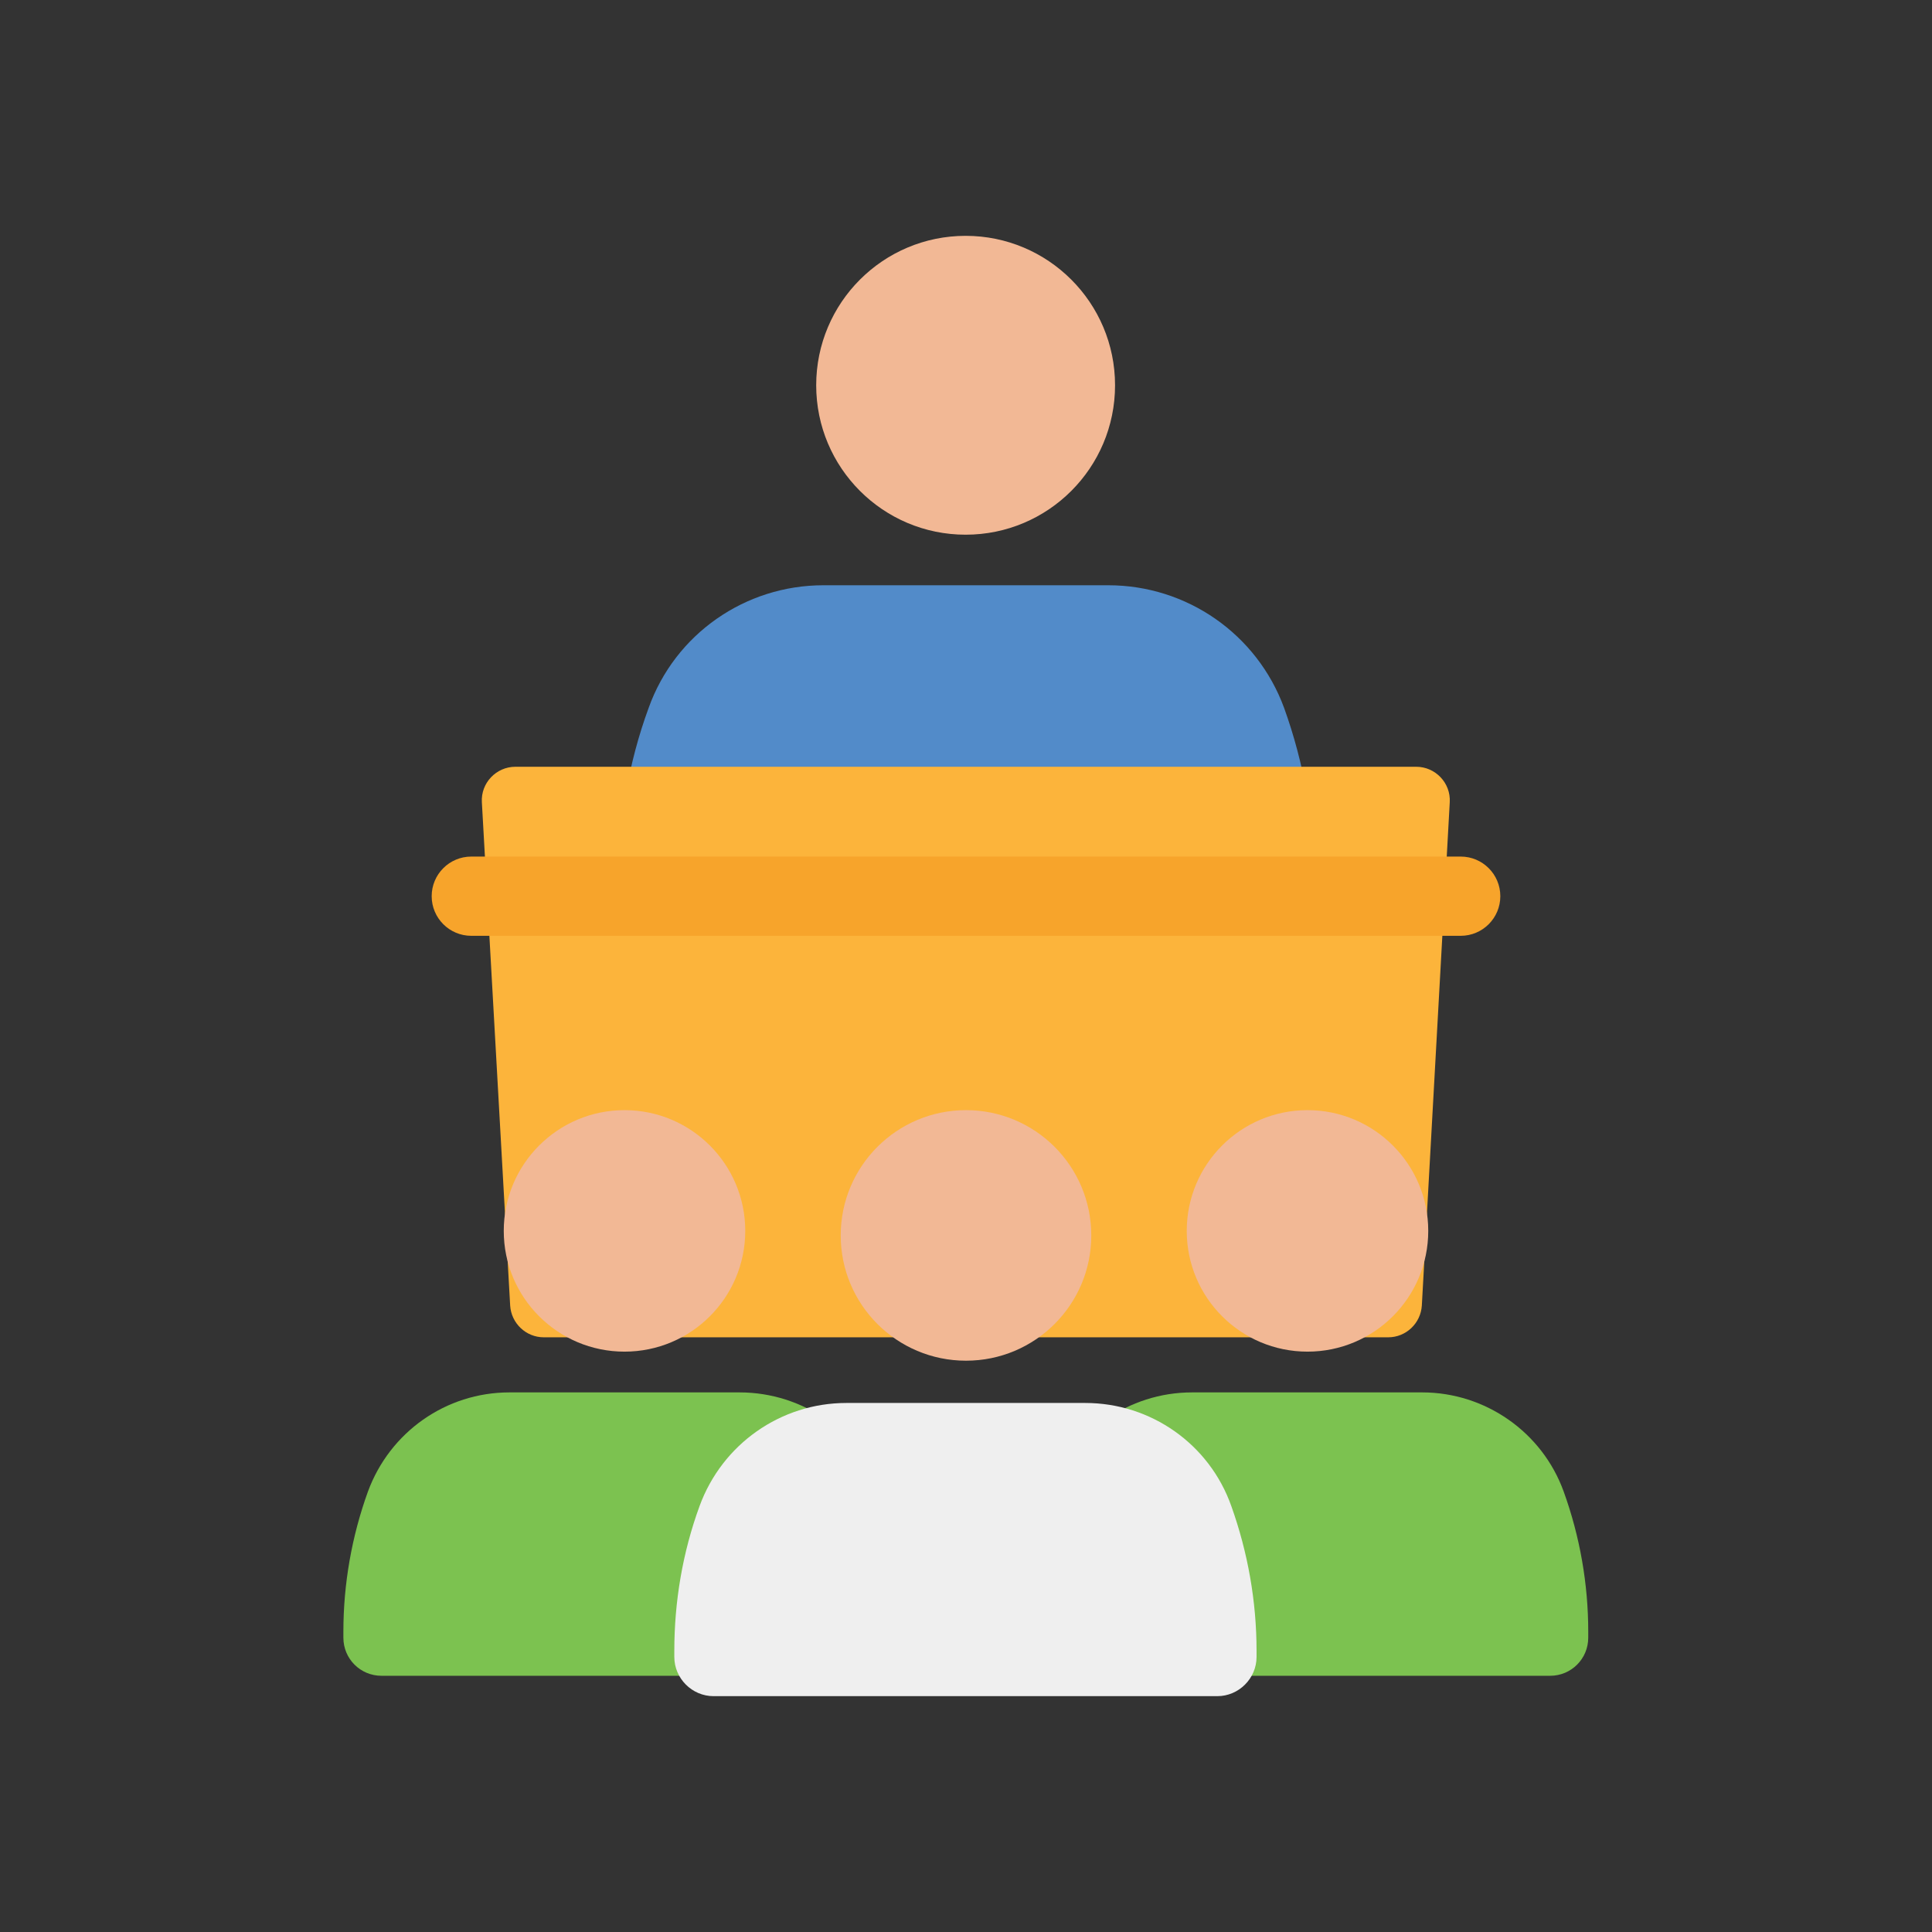<svg xmlns="http://www.w3.org/2000/svg" enable-background="new 0 0 512 512" viewBox="0 0 512 512" id="public-speaking-learn"><rect x="0" y="0" width="512" height="512" fill="#333333" stroke="none"/><circle cx="255.9" cy="102.1" r="39.6" fill="#f2b895"></circle><path fill="#528bc9" d="M293.7,155.1h-75.5c-20.7,0-39.3,12.9-46.3,32.5l0,0c-5.4,14.7-8,30.3-8,45.8v2c0,6.9,5.5,12.5,12.5,12.5
				h159.4c6.9,0,12.5-5.5,12.5-12.5v-2c0-15.6-2.7-31.1-8-45.8l0,0C333.1,168,314.5,155.1,293.7,155.1z"></path><path fill="#fcb43b" d="M367.9,354.4H144.1c-4.7,0-8.6-3.7-8.9-8.4l-7.5-133.4c-0.3-5.1,3.8-9.4,8.9-9.4h238.7c5.1,0,9.2,4.3,8.9,9.4
			L376.8,346C376.5,350.7,372.6,354.4,367.9,354.4z"></path><path fill="#f7a42b" d="M387.1,248H124.9c-5.8,0-10.5-4.7-10.5-10.5v0c0-5.8,4.7-10.5,10.5-10.5h262.2c5.8,0,10.5,4.7,10.5,10.5v0
			C397.6,243.3,392.9,248,387.1,248z"></path><g><circle cx="346.5" cy="326.2" r="32" fill="#f2b895"></circle><path fill="#7cc250" d="M376.9,369h-61c-16.8,0-31.7,10.5-37.5,26.3l0,0c-4.3,11.9-6.5,24.5-6.5,37.1v1.6c0,5.6,4.5,10.1,10.1,10.1
					h128.8c5.6,0,10.1-4.5,10.1-10.1v-1.6c0-12.6-2.2-25.2-6.5-37.1l0,0C408.7,379.5,393.6,369,376.9,369z"></path><g><circle cx="165.5" cy="326.2" r="32" fill="#f2b895"></circle><path fill="#7cc250" d="M196,369h-61c-16.8,0-31.7,10.5-37.5,26.3l0,0c-4.3,11.9-6.5,24.5-6.5,37.1v1.6c0,5.6,4.5,10.1,10.1,10.1
					H230c5.6,0,10.1-4.5,10.1-10.1v-1.6c0-12.6-2.2-25.2-6.5-37.1l0,0C227.9,379.5,212.8,369,196,369z"></path></g><g><circle cx="256" cy="327.4" r="33.2" fill="#f2b895"></circle><path fill="#efefef" d="M287.6,371.8h-63.3c-17.4,0-32.9,10.9-38.9,27.3l0,0c-4.5,12.3-6.7,25.3-6.7,38.4v1.6
				c0,5.7,4.7,10.4,10.4,10.4h133.5c5.7,0,10.4-4.7,10.4-10.4v-1.6c0-13.1-2.3-26.1-6.7-38.4l0,0C320.5,382.7,305,371.8,287.6,371.8
				z"></path></g></g></svg>